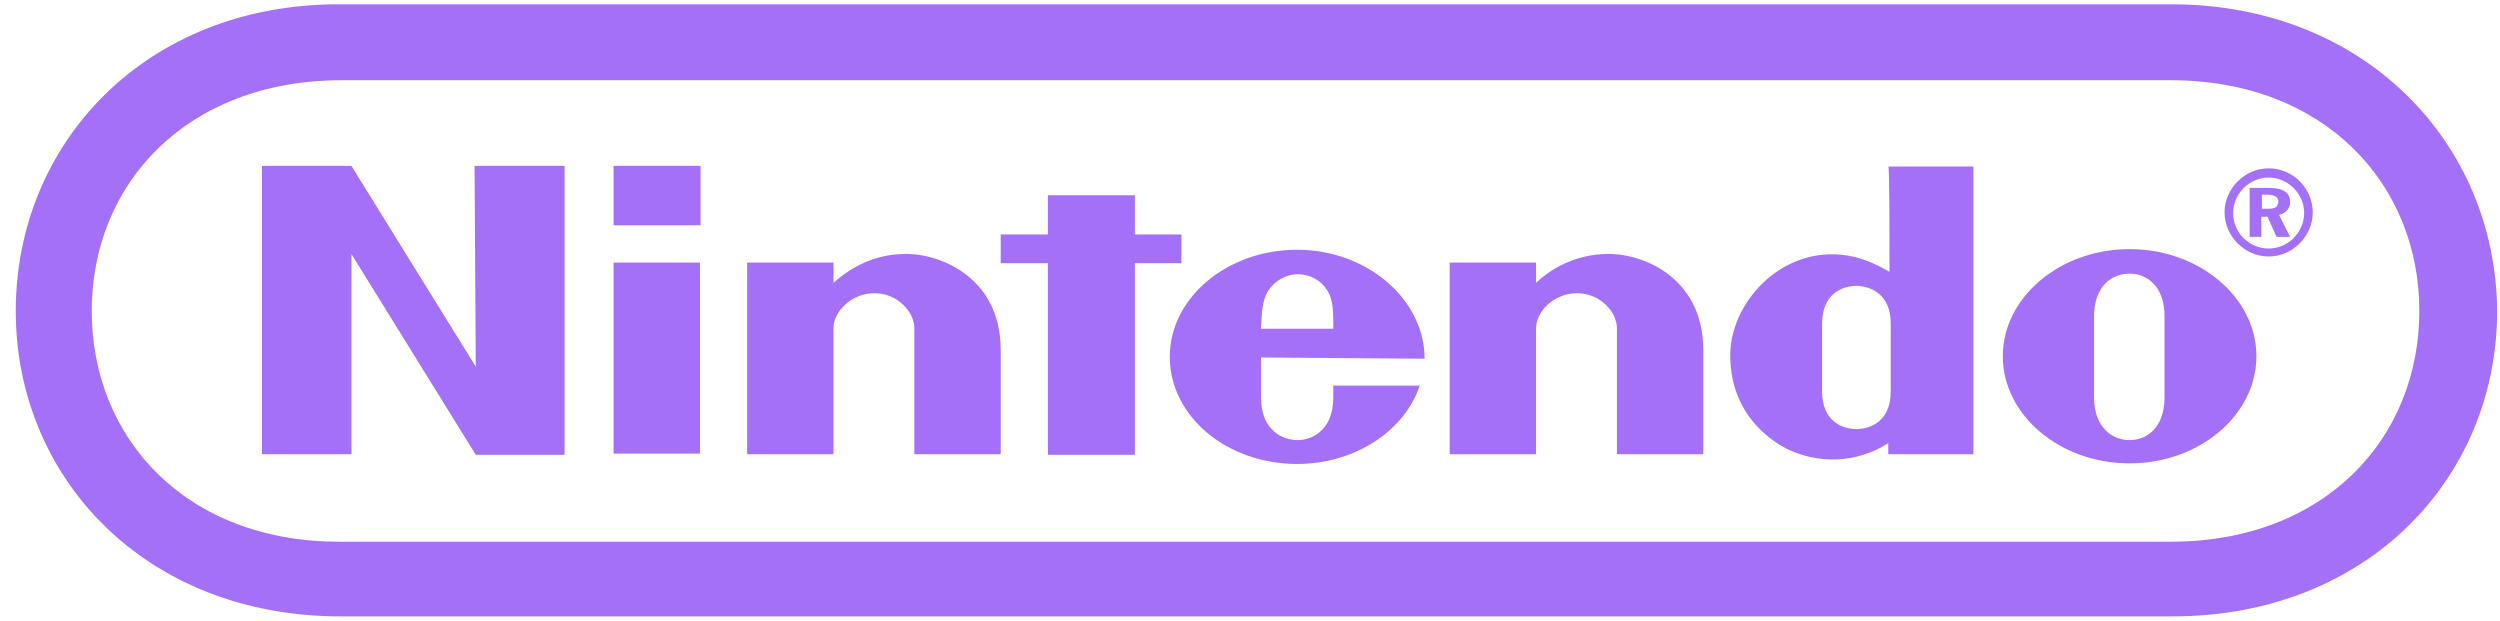 <svg width="145" height="36" viewBox="0 0 145 36" fill="none" xmlns="http://www.w3.org/2000/svg">
<path d="M27.595 21.266L20.383 9.622H15.196V26.343H20.383V14.734L27.595 26.378H32.746V9.622H27.524L27.595 21.266ZM68.522 15.267V13.598H65.822V11.326H60.777V13.598H58.041V15.267H60.777V26.378H65.822V15.267H68.522ZM35.588 26.307H40.598V15.231H35.588V26.307ZM35.588 13.066H40.633V9.622H35.588V13.066ZM123.517 14.45C119.467 14.45 116.163 17.255 116.163 20.663C116.163 24.07 119.467 26.875 123.517 26.875C127.567 26.875 130.871 24.07 130.871 20.663C130.871 17.255 127.567 14.45 123.517 14.45ZM125.542 23.041C125.542 24.816 124.512 25.526 123.517 25.526C122.522 25.526 121.456 24.816 121.456 23.041V18.355C121.456 16.58 122.487 15.87 123.517 15.87C124.512 15.87 125.542 16.58 125.542 18.355V23.041ZM109.59 15.764C108.773 15.302 107.921 14.876 106.748 14.77C103.16 14.45 100.354 17.645 100.354 20.591C100.354 24.461 103.338 25.881 103.764 26.094C105.469 26.875 107.636 26.91 109.519 25.703V26.343H114.458V9.658H109.519C109.59 9.622 109.59 13.208 109.59 15.764ZM109.661 20.733V22.721C109.661 24.425 108.489 24.887 107.672 24.887C106.855 24.887 105.683 24.425 105.683 22.721V18.746C105.683 17.042 106.855 16.58 107.672 16.58C108.454 16.58 109.661 17.042 109.661 18.746V20.733ZM52.357 14.734C50.687 14.77 49.337 15.515 48.343 16.403V15.231H43.333V26.343H48.343V19.03C48.343 18.071 49.373 17.006 50.723 17.006C52.073 17.006 53.032 18.107 53.032 19.03V26.343H58.041V20.308C58.041 15.906 54.24 14.628 52.357 14.734ZM93.106 14.734C91.614 14.77 90.193 15.373 89.092 16.403V15.231H84.082V26.343H89.092V19.03C89.092 18.071 90.122 17.006 91.472 17.006C92.822 17.006 93.781 18.107 93.781 19.03V26.343H98.79V20.308C98.79 15.906 94.989 14.628 93.106 14.734ZM82.626 20.805C82.626 17.361 79.286 14.486 75.236 14.486C71.151 14.486 67.847 17.29 67.847 20.698C67.847 24.142 71.151 26.91 75.236 26.91C78.611 26.91 81.489 24.958 82.341 22.366H77.332V23.041C77.332 25.064 75.982 25.526 75.272 25.526C74.49 25.526 73.14 25.064 73.14 23.041V20.733L82.626 20.805ZM73.531 16.9C73.922 16.296 74.561 15.906 75.272 15.906C75.947 15.906 76.622 16.225 77.013 16.9C77.332 17.432 77.332 18.107 77.332 19.065H73.14C73.176 18.107 73.211 17.468 73.531 16.9ZM132.825 11.717C132.825 11.184 132.434 10.9 131.617 10.9H130.48V13.74H131.155V12.569H131.51L132.043 13.74H132.825L132.185 12.462C132.612 12.356 132.825 12.072 132.825 11.717ZM131.546 12.107H131.191V11.291H131.51C131.901 11.291 132.15 11.433 132.15 11.681C132.114 12.036 131.937 12.107 131.546 12.107ZM131.581 9.764C130.196 9.764 129.024 10.936 129.024 12.32C129.024 13.705 130.196 14.876 131.581 14.876C132.967 14.876 134.139 13.705 134.139 12.32C134.139 10.936 133.002 9.764 131.581 9.764ZM131.581 14.415C130.445 14.415 129.521 13.492 129.521 12.356C129.521 11.22 130.48 10.297 131.581 10.297C132.718 10.297 133.642 11.255 133.642 12.356C133.642 13.456 132.718 14.415 131.581 14.415ZM125.933 0.25H19.708C8.446 0.215 0.914 8.309 0.914 18.036C0.914 27.727 8.446 35.75 19.744 35.75H126.004C137.301 35.75 144.833 27.727 144.833 18.036C144.762 8.344 137.195 0.25 125.933 0.25ZM125.897 31.419H19.744C10.791 31.454 5.32 25.419 5.32 18.036C5.32 10.652 10.826 4.688 19.744 4.652H125.897C134.814 4.652 140.321 10.652 140.321 18.036C140.321 25.419 134.85 31.419 125.897 31.419Z" fill="#A370F7"/>
</svg>
